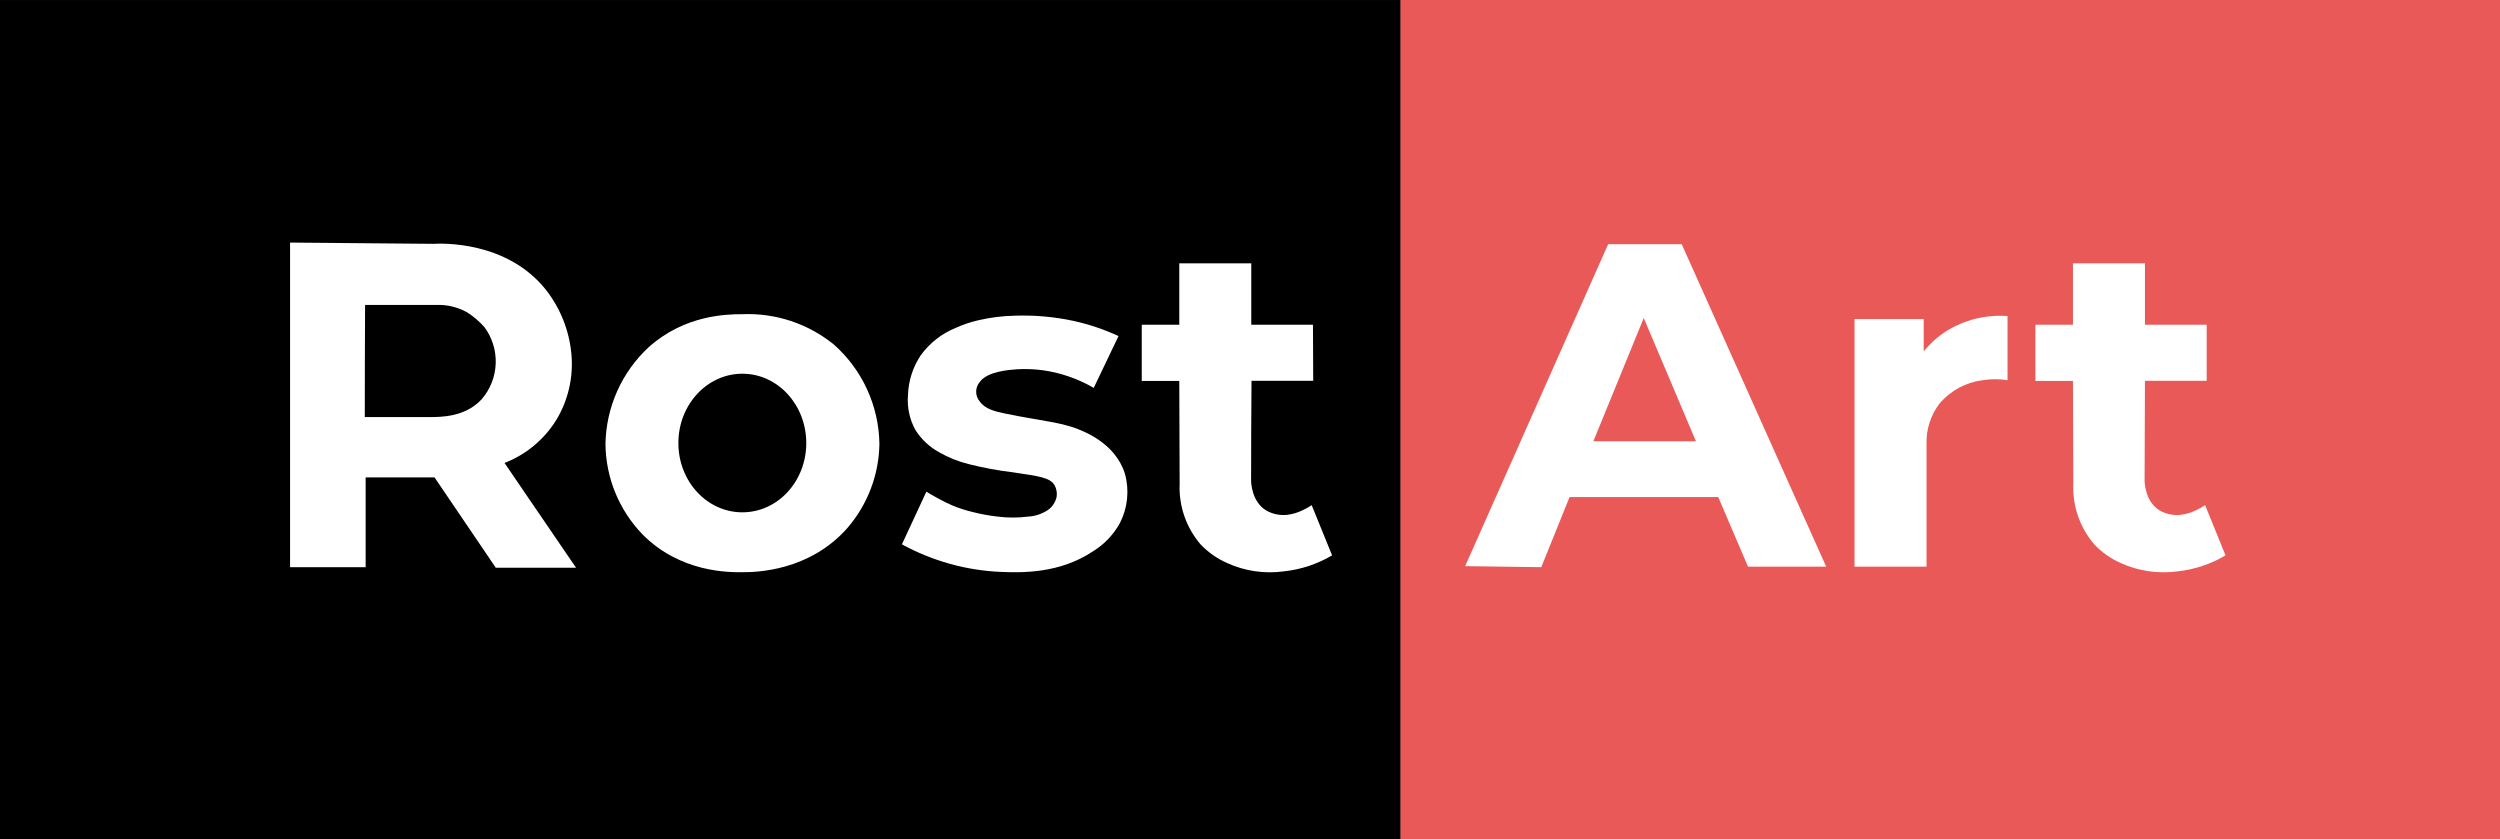 <svg width="140" height="47" viewBox="0 0 140 47" fill="none" xmlns="http://www.w3.org/2000/svg">
<rect x="0" y="0" width="140" height="47" fill="#333333" stroke="none"/>
<g clip-path="url(#clip0_721_6196)">
<path d="M140 0H78.412V46.997H140V0Z" fill="#E95957"/>
<path d="M78.416 0.004H0V47H78.416V0.004Z" fill="black"/>
<path d="M28.253 25.926C29.441 25.465 30.451 24.633 31.132 23.552C31.816 22.436 32.12 21.127 31.998 19.823C31.877 18.504 31.377 17.25 30.558 16.211C28.358 13.468 24.701 13.631 24.278 13.655L16.244 13.584V31.762H20.476V26.736H24.335L27.763 31.792H32.258L28.253 25.926ZM26.972 22.359C26.025 23.396 24.565 23.342 24.194 23.356H20.428C20.428 21.26 20.434 19.167 20.445 17.076H24.457C25.036 17.058 25.61 17.194 26.12 17.469C26.5 17.702 26.842 17.991 27.134 18.327C27.568 18.918 27.789 19.639 27.759 20.372C27.73 21.105 27.452 21.806 26.972 22.359Z" fill="white"/>
<path d="M46.692 19.29C45.249 18.122 43.432 17.519 41.578 17.595C40.683 17.595 38.337 17.639 36.326 19.443C35.578 20.136 34.977 20.974 34.562 21.907C34.146 22.839 33.923 23.847 33.906 24.868C33.926 26.749 34.661 28.551 35.961 29.907C38.101 32.084 40.862 32.053 41.626 32.043C42.302 32.043 45.323 31.999 47.463 29.558C48.586 28.252 49.218 26.593 49.247 24.868C49.234 23.811 48.999 22.768 48.559 21.808C48.119 20.847 47.483 19.989 46.692 19.29V19.29ZM41.572 28.69C39.591 28.69 37.989 26.954 37.989 24.811C37.989 22.668 39.591 20.928 41.572 20.928C43.552 20.928 45.151 22.668 45.151 24.811C45.151 26.954 43.556 28.69 41.572 28.69Z" fill="white"/>
<path d="M62.638 18.819C61.831 18.448 60.987 18.163 60.12 17.971C59.027 17.736 57.908 17.638 56.791 17.68C56.117 17.696 55.447 17.781 54.79 17.934C54.354 18.032 53.929 18.176 53.523 18.361C52.74 18.677 52.062 19.207 51.566 19.89C51.12 20.554 50.87 21.331 50.846 22.132C50.791 22.806 50.935 23.482 51.261 24.075C51.587 24.593 52.038 25.02 52.573 25.316C53.101 25.622 53.67 25.85 54.263 25.994C55.069 26.198 55.888 26.35 56.713 26.448C58.187 26.672 58.839 26.736 59.079 27.215C59.167 27.398 59.2 27.603 59.174 27.805C59.113 28.113 58.935 28.386 58.677 28.564C58.346 28.783 57.964 28.91 57.568 28.93C57.007 29.002 56.44 29.002 55.878 28.93C55.397 28.877 54.921 28.79 54.452 28.669C54.09 28.582 53.734 28.469 53.387 28.33C53.102 28.209 52.824 28.073 52.553 27.923C52.276 27.774 52.046 27.638 51.877 27.533L50.508 30.483C52.21 31.414 54.101 31.942 56.037 32.026C57.224 32.074 59.326 32.128 61.208 30.873C61.842 30.484 62.362 29.936 62.719 29.283C63.154 28.43 63.252 27.445 62.993 26.523C62.445 24.773 60.627 24.122 60.113 23.936C59.642 23.788 59.161 23.674 58.673 23.597C57.977 23.461 57.376 23.386 56.308 23.163C55.723 23.041 55.175 22.915 54.868 22.484C54.737 22.332 54.665 22.138 54.665 21.937C54.665 21.736 54.737 21.541 54.868 21.389C55.297 20.792 56.531 20.711 56.943 20.68C57.919 20.621 58.898 20.755 59.823 21.074C60.319 21.241 60.796 21.458 61.249 21.721L62.638 18.819Z" fill="white"/>
<path d="M73.526 18.185H70.072V14.747H66.04V18.185H63.938V21.331H66.04L66.06 27.096C66.007 28.335 66.426 29.547 67.233 30.487C67.657 30.932 68.165 31.288 68.727 31.535C69.718 31.983 70.816 32.143 71.894 31.996C72.849 31.895 73.771 31.59 74.597 31.1C74.216 30.165 73.834 29.225 73.455 28.29C73.286 28.403 73.107 28.502 72.921 28.584C72.654 28.714 72.367 28.798 72.073 28.832C71.667 28.873 71.258 28.787 70.903 28.584C70.085 28.083 70.062 27.001 70.062 26.916C70.062 25.053 70.07 23.19 70.085 21.325H73.54L73.526 18.185Z" fill="white"/>
<path d="M123.574 18.185H120.117V14.747H116.085V18.185H113.982V21.331H116.085L116.105 27.096C116.054 28.335 116.474 29.547 117.281 30.487C117.703 30.932 118.21 31.288 118.772 31.535C119.764 31.983 120.863 32.143 121.942 31.996C122.891 31.894 123.808 31.589 124.629 31.101C124.247 30.165 123.868 29.225 123.487 28.29C123.318 28.403 123.139 28.502 122.953 28.584C122.686 28.715 122.399 28.798 122.104 28.832C121.699 28.873 121.292 28.787 120.938 28.584C120.12 28.083 120.097 27.001 120.097 26.916L120.117 21.325H123.574V18.185Z" fill="white"/>
<path d="M94.176 13.675H90.056L82.049 31.704L86.311 31.762L87.896 27.835H96.221L97.89 31.735H102.267L94.176 13.675ZM89.228 24.712L92.05 17.808L94.973 24.712H89.228Z" fill="white"/>
<path d="M107.886 31.735H103.854V17.866H107.727V19.68C108.082 19.239 108.506 18.858 108.981 18.551C110.008 17.907 111.213 17.608 112.421 17.7V21.291C111.964 21.218 111.497 21.218 111.039 21.291C110.099 21.405 109.235 21.868 108.619 22.59C108.115 23.247 107.856 24.06 107.886 24.889V31.735Z" fill="white"/>
</g>
<defs>
<clipPath id="clip0_721_6196">
<rect width="140" height="47" fill="white"/>
</clipPath>
</defs>
</svg>
